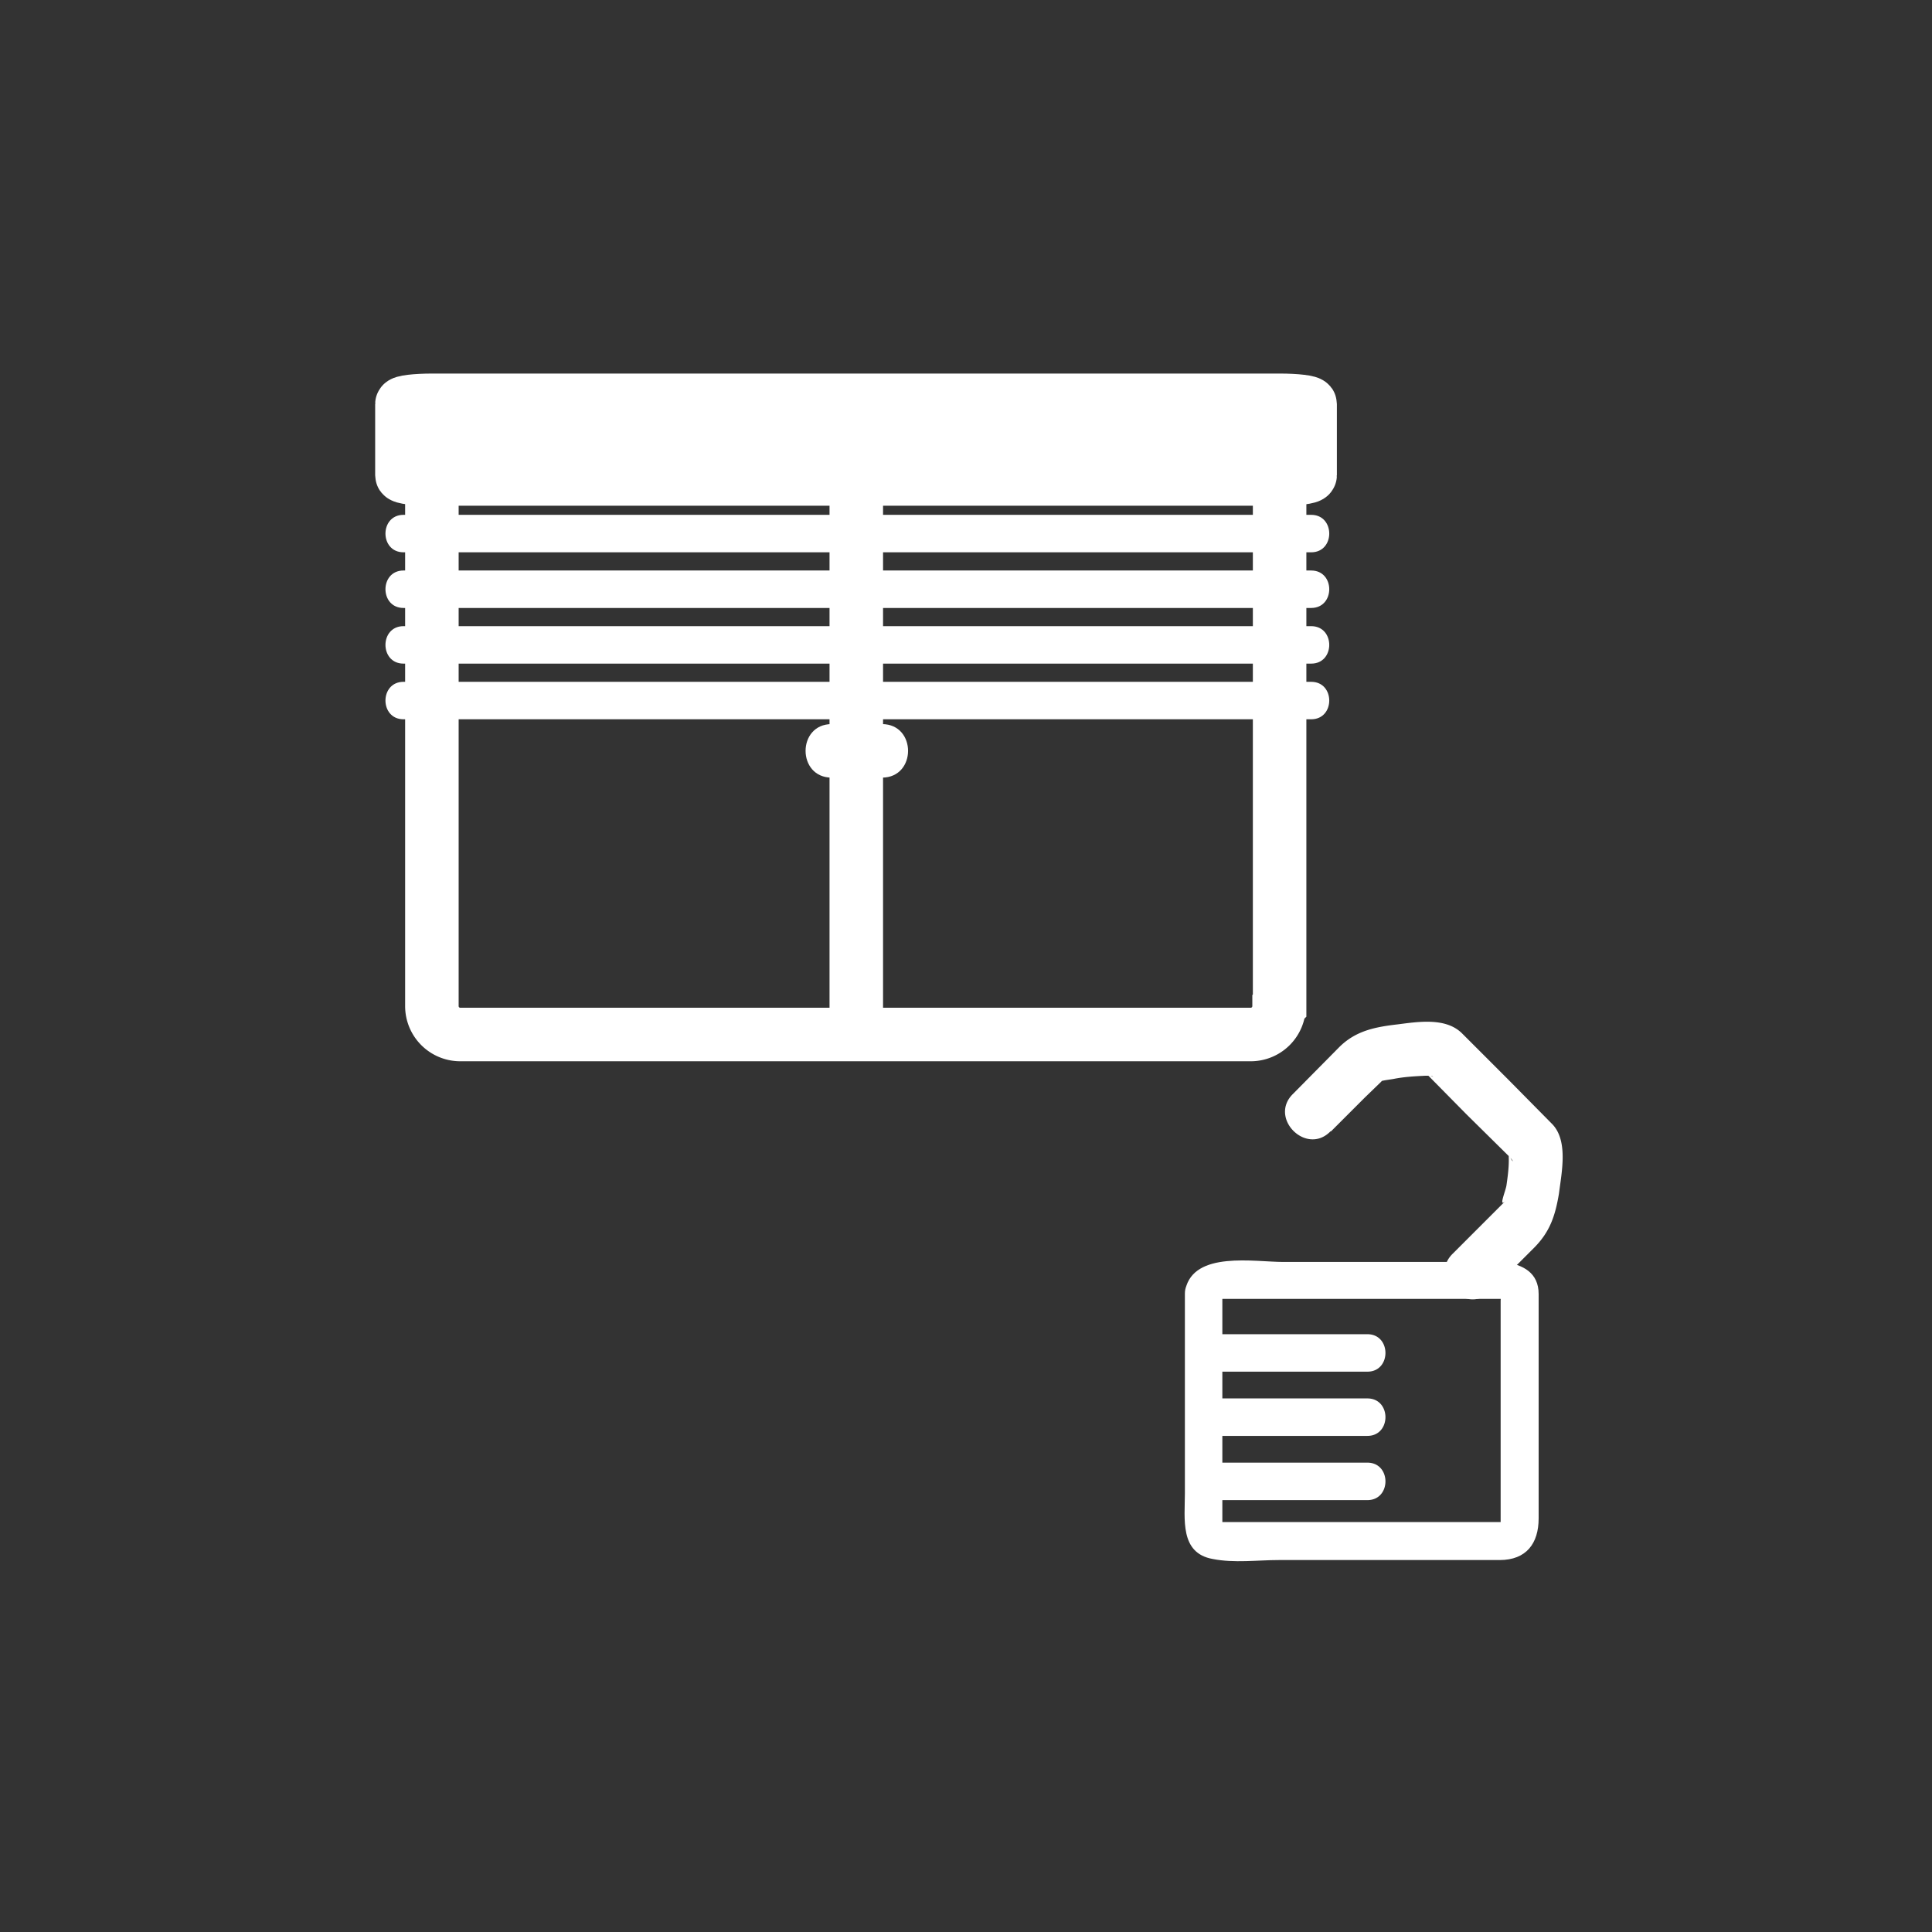 <svg xmlns="http://www.w3.org/2000/svg" width="361" height="361"><rect width="100%" height="100%" fill="#333333" stroke="none"/><path d="M239 188a5.3 5.3 0 0 1-5.3 5.3H86a5.3 5.3 0 0 1-5.3-5.3V93a5.3 5.3 0 0 1 5.3-5.3h147.8a5.3 5.3 0 0 1 5.3 5.2v95z" fill="none" stroke="#fff" stroke-width="10" stroke-miterlimit="10"/><path d="M155.4 145.3h9.4c6.5 0 6.5-10 0-10h-9.4c-6.5 0-6.5 10 0 10z" fill="#fff"/><path fill="none" stroke="#fff" stroke-width="10" stroke-miterlimit="10" d="M160 88v102.7"/><path d="M244.8 88.8c0 .4-2.6.7-5.7.7H80.8c-3.1 0-5.7-.3-5.7-.7V75.5c0-.4 2.6-.7 5.7-.7h158.3c3.1 0 5.7.3 5.7.7v13.3z" fill="#fff" stroke="#fff" stroke-width="10" stroke-miterlimit="10"/><path d="M75.4 103.2H245c4.5 0 4.5-7 0-7H75.4c-4.5 0-4.5 7 0 7zm0 10.4H245c4.5 0 4.5-7 0-7H75.4c-4.5 0-4.5 7 0 7zm0 10.4H245c4.5 0 4.5-7 0-7H75.4c-4.5 0-4.5 7 0 7zm0 10.4H245c4.5 0 4.5-7 0-7H75.4c-4.5 0-4.5 7 0 7zm152.9 108.3c0 .2-1.2 0 .1 0h52c1.4 0 0-1.8 0 .4v42c0 .4 1.6-.7.3-.7H228c-1 0 .4.8.4.9v-43.6c0-4.5-7-4.5-7 0V279c0 4.8-1 11.2 5.2 12.3 4 .8 8.4.2 12.3.2h41.3c5 0 7.3-3.1 7.3-7.8v-41.9c0-8-11.7-6-16.7-6h-31c-5.4 0-16.7-2.1-18.3 5.1-1 4.4 5.8 6.3 6.8 1.9z" fill="#fff"/><path d="M225.6 280.3h29.9c4.5 0 4.5-7 0-7h-29.9c-4.5 0-4.5 7 0 7zm1.4-12h28.5c4.5 0 4.5-7 0-7H227c-4.5 0-4.5 7 0 7zm0-12h28.5c4.5 0 4.5-7 0-7H227c-4.5 0-4.5 7 0 7zm21.7-44.9l6.3-6.3 3.1-3c.3-.4 1-1-.2 0 .2-.2 2-.4 2.5-.5 2-.4 4-.5 6-.6 2.4 0 1.3.8-.6-1l.9.8 7.3 7.4 7.8 7.7c1.8 1.8.3 1.2 0-1 .3 2.1 0 4.4-.3 6.5-.1 1-1.6 4.4-.2 3l-2.9 2.9a45507.3 45507.3 0 0 0-7 7c-4.5 4.5 2.6 11.6 7.1 7l8.1-8.1c3-3 4-6 4.7-10.2.5-4 1.8-10-1.4-13.1l-8-8.1-8.7-8.7c-3-3-8.1-2.2-12-1.7-4.3.5-7.9 1.2-11 4.3l-8.6 8.7c-4.6 4.5 2.5 11.6 7 7z" fill="#fff"/></svg>